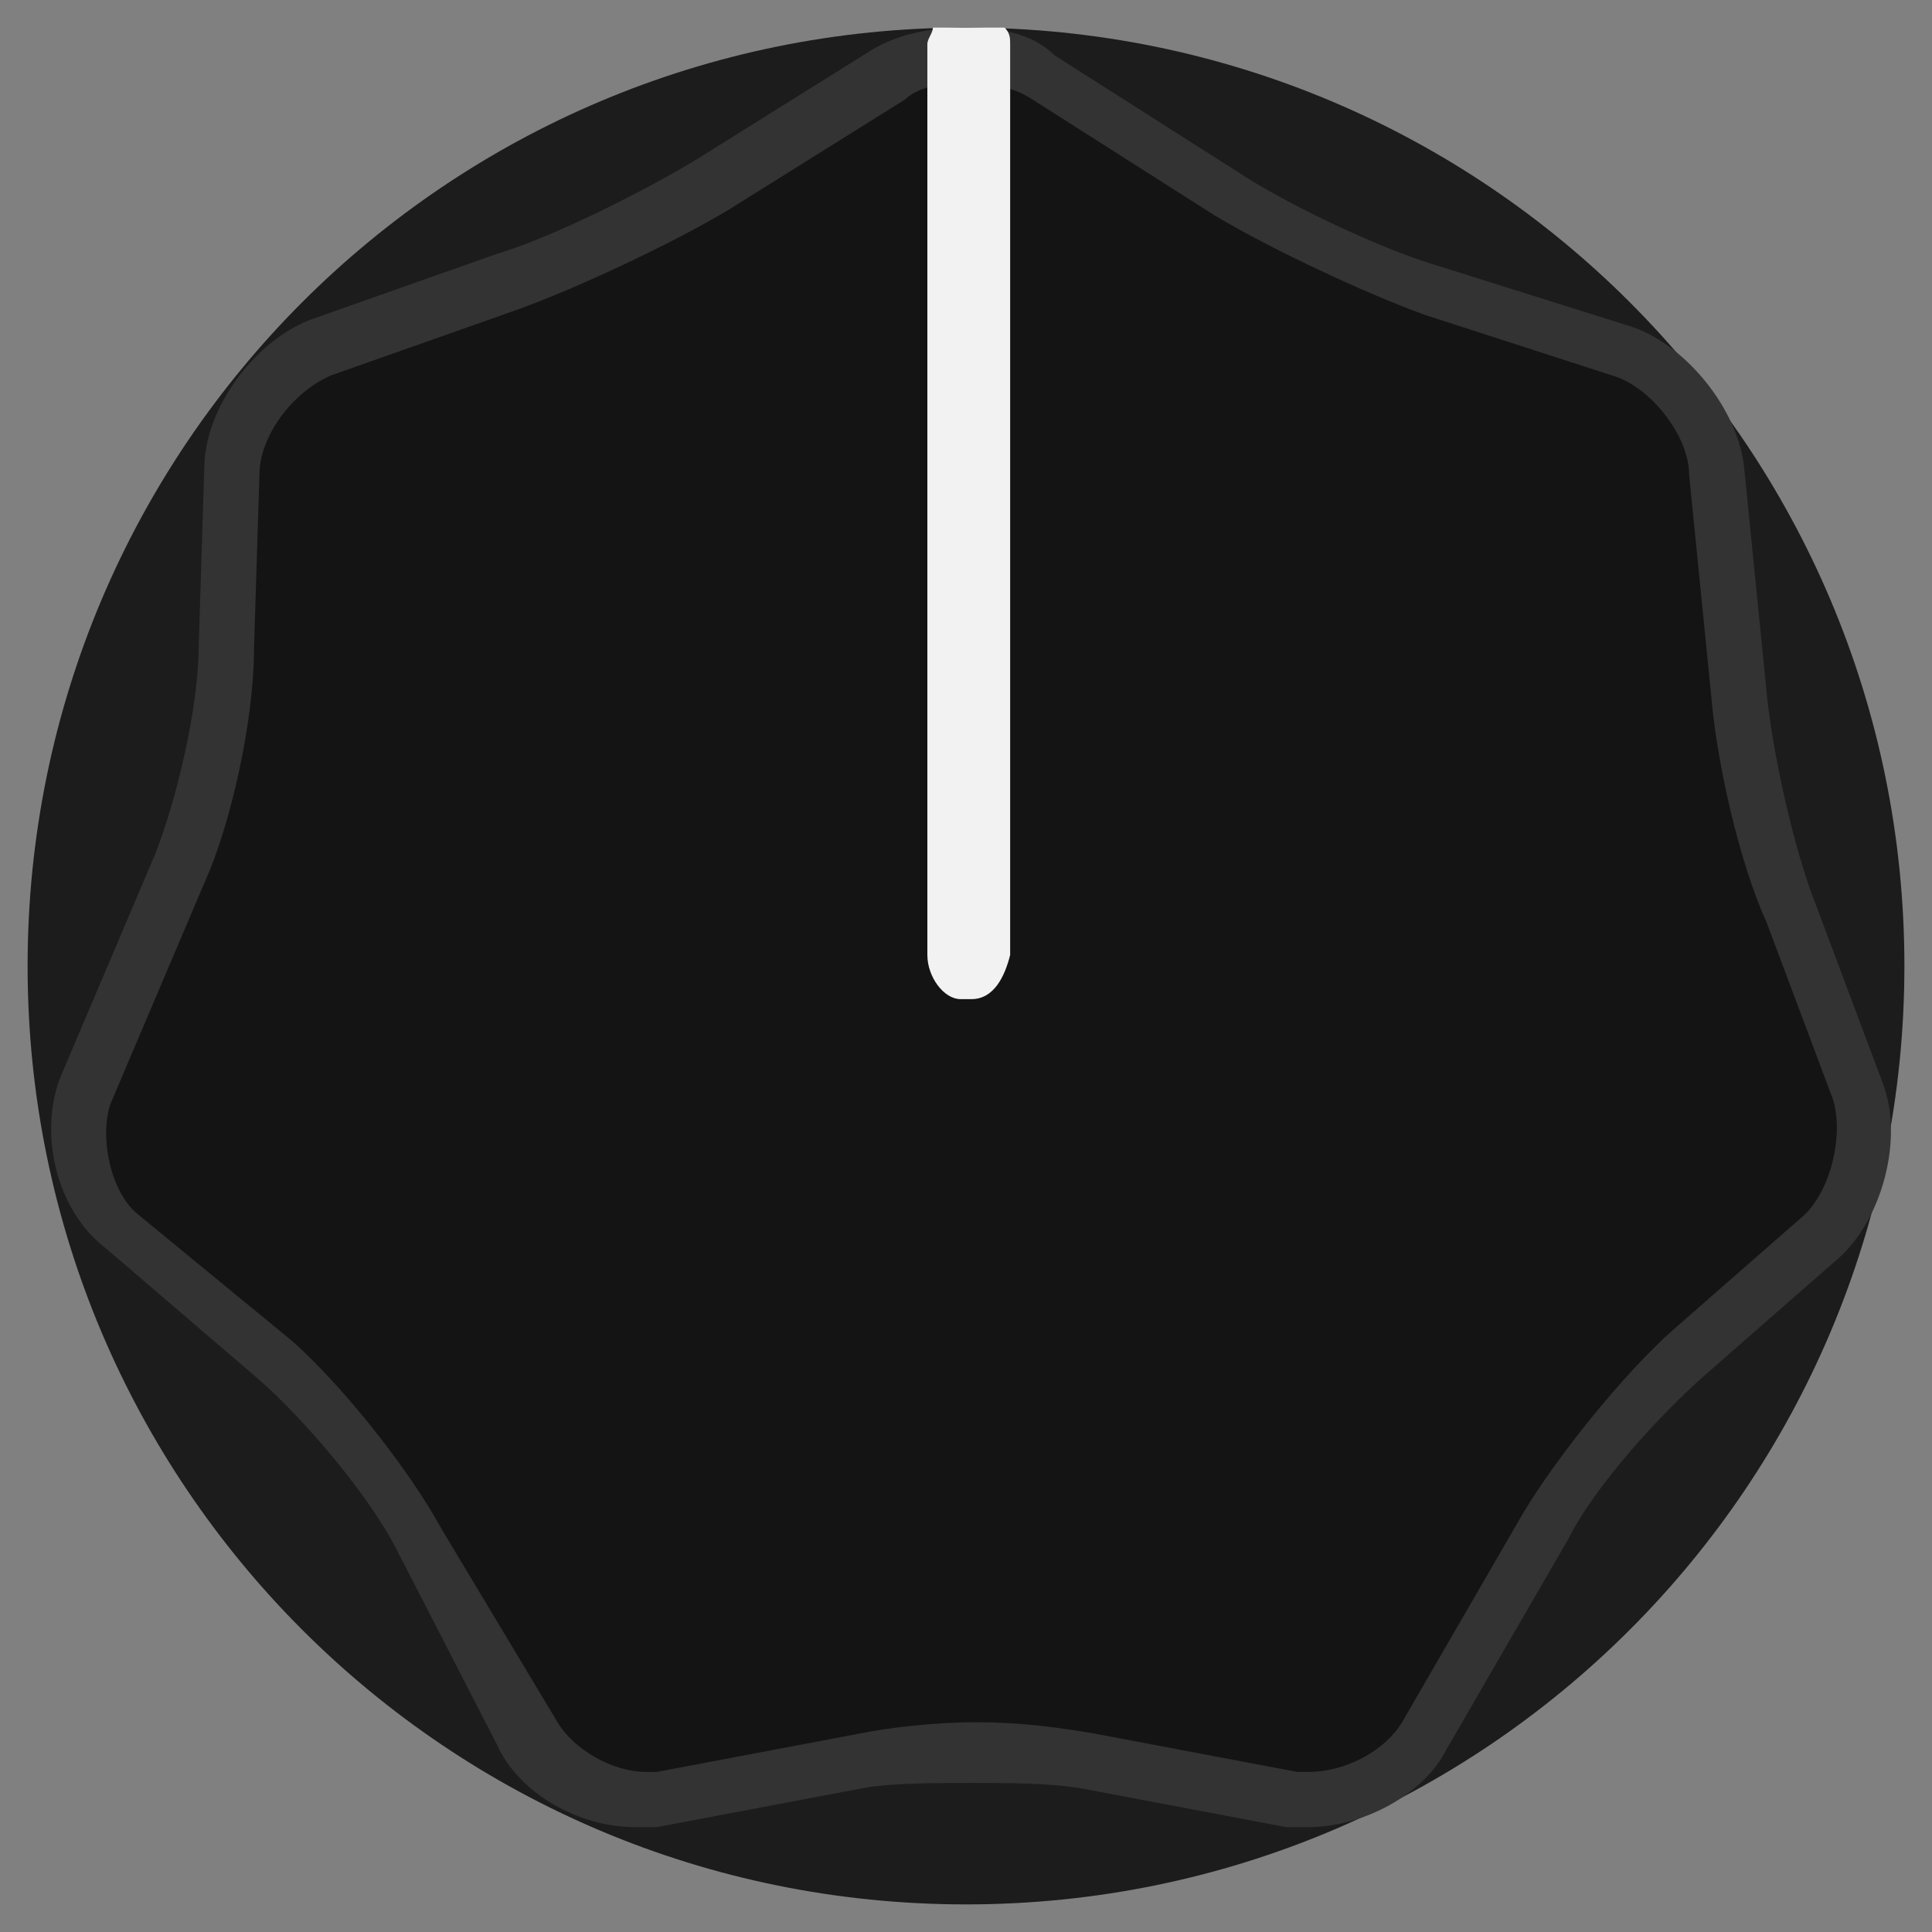 <svg xmlns="http://www.w3.org/2000/svg" xmlns:xlink="http://www.w3.org/1999/xlink" id="Layer_1" x="0" y="0" baseProfile="tiny" version="1.1" viewBox="0 0 35 35" xml:space="preserve"><rect x="0" y="0" width="35" height="35" fill="#808080" stroke="none"/><g id="Knob"><g><path fill="#1C1C1C" d="M34.5,17.5c0,9.4-7.6,17-17,17s-17-7.6-17-17s7.6-17,17-17S34.5,8.1,34.5,17.5"/></g><g id="Knob_Turn"><g><path fill="#141414" d="M23.6,32.6c-0.1,0-0.2,0-0.3,0l-3.7-0.7c-0.6-0.1-1.3-0.2-2.1-0.2c-0.8,0-1.5,0.1-2.1,0.2l-3.7,0.7 c-0.1,0-0.2,0-0.3,0c-0.8,0-1.7-0.5-2-1.2l-1.8-3.5c-0.5-1-1.7-2.5-2.6-3.2l-2.8-2.4c-0.7-0.6-1-1.7-0.6-2.6l1.7-4 c0.4-1.1,0.8-2.9,0.9-4l0.1-3.2c0-0.9,0.8-1.9,1.6-2.2l3.4-1.2C10.4,4.7,12,3.9,13,3.3l3.2-2C16.4,1.1,16.9,1,17.5,1 c0.5,0,1.1,0.1,1.4,0.4l3.3,2.1c1,0.6,2.6,1.4,3.7,1.8l3.4,1.1c0.9,0.3,1.7,1.3,1.8,2.2l0.4,4c0.1,1.1,0.5,2.9,0.9,4l1.2,3.2 c0.3,0.8,0,2-0.7,2.6l-2.4,2.1c-0.9,0.8-2,2.2-2.6,3.2l-2.2,3.8C25.3,32.1,24.4,32.6,23.6,32.6L23.6,32.6z"/><path id="Knob_Outline" fill="#333" d="M17.5,1.5c0.5,0,0.9,0.1,1.2,0.3L22,3.9c1,0.6,2.7,1.4,3.8,1.8l3.4,1.1 c0.7,0.2,1.4,1.1,1.4,1.8l0.4,4c0.1,1.2,0.5,3,1,4.1l1.2,3.2c0.2,0.6,0,1.6-0.5,2.1l-2.4,2.1c-0.9,0.8-2.1,2.3-2.7,3.3l-2.2,3.8 c-0.3,0.5-1,0.9-1.7,0.9c-0.1,0-0.2,0-0.2,0l-3.7-0.7c-0.6-0.1-1.3-0.2-2.1-0.2c-0.8,0-1.6,0.1-2.1,0.2l-3.7,0.7 c-0.1,0-0.1,0-0.2,0c-0.6,0-1.3-0.4-1.6-0.9L8,27.7c-0.6-1.1-1.8-2.6-2.7-3.4L2.5,22C2,21.6,1.8,20.6,2,20l1.7-4 c0.5-1.1,0.9-3,0.9-4.2l0.1-3.2c0-0.7,0.6-1.5,1.3-1.8l3.4-1.2c1.1-0.4,2.8-1.2,3.8-1.8l3.2-2C16.6,1.6,17,1.5,17.5,1.5 M17.5,0.5c-0.6,0-1.2,0.1-1.7,0.4l-3.2,2C11.6,3.5,10,4.3,9,4.6L5.6,5.8c-1,0.4-1.9,1.6-1.9,2.7l-0.1,3.2c0,1.1-0.4,2.8-0.8,3.8 l-1.7,4c-0.4,1-0.1,2.4,0.8,3.1L4.7,25c0.8,0.7,2,2.1,2.5,3.1L9,31.6c0.4,0.9,1.5,1.5,2.5,1.5c0.1,0,0.3,0,0.4,0l3.7-0.7 c0.5-0.1,1.3-0.1,2-0.1c0.7,0,1.4,0,2,0.1l3.7,0.7c0.1,0,0.3,0,0.4,0c1,0,2.1-0.6,2.5-1.4l2.2-3.8c0.5-1,1.7-2.3,2.5-3l2.4-2.1 c0.8-0.7,1.2-2.2,0.8-3.2l-1.2-3.2c-0.4-1-0.8-2.8-0.9-3.9l-0.4-4c-0.1-1.1-1.1-2.3-2.1-2.6L26,4.8c-1-0.3-2.7-1.1-3.6-1.7 L19.1,1C18.7,0.6,18.1,0.5,17.5,0.5L17.5,0.5z"/></g><g id="Pointer"><g><path fill="#F2F2F2" d="M16.9,0.5c0,0.1-0.1,0.2-0.1,0.3v16.5c0,0.4,0.3,0.8,0.6,0.8h0.2c0.4,0,0.6-0.4,0.7-0.8V0.8 c0-0.1,0-0.2-0.1-0.3c-0.2,0-0.5,0-0.7,0C17.3,0.5,17.1,0.5,16.9,0.5z"/></g></g></g></g><g id="Top_Layer" display="none"><g id="Sticky_Gradient_1_" display="inline"><g><g><g><path fill="#B3B3B3" d="M17.5,27.1c0.1,0,0.2,0,0.3,0V7.9c-0.1,0-0.2,0-0.3,0c-0.1,0-0.3,0-0.4,0v19.2 C17.3,27.1,17.4,27.1,17.5,27.1z"/><path fill="#AFAFAF" d="M18.6,27V8c-0.2,0-0.5,0-0.8-0.1v19.2C18.1,27.1,18.3,27.1,18.6,27z"/><path fill="#A0A0A0" d="M19.3,8.1C19.1,8,18.8,8,18.6,8V27c0.3,0,0.5-0.1,0.8-0.1V8.1z"/><path fill="#A0A0A0" d="M16.4,27V8c-0.2,0-0.5,0.1-0.8,0.1v18.8C15.9,27,16.1,27,16.4,27z"/><path fill="#999" d="M15.6,26.9V8.1c-0.3,0.1-0.5,0.1-0.8,0.2v18.4C15.1,26.8,15.3,26.9,15.6,26.9z"/><path fill="#999" d="M20.1,8.3c-0.2-0.1-0.5-0.1-0.8-0.2v18.8c0.3,0,0.5-0.1,0.8-0.2V8.3z"/><path fill="#909091" d="M20.8,26.5v-18c-0.2-0.1-0.5-0.2-0.7-0.2v18.4C20.3,26.7,20.6,26.6,20.8,26.5z"/><path fill="#909091" d="M14.9,26.7V8.3c-0.3,0.1-0.5,0.2-0.8,0.3v17.9C14.3,26.5,14.6,26.7,14.9,26.7z"/><path fill="#848484" d="M13.3,26.1c0.2,0.1,0.5,0.2,0.8,0.3V8.6c-0.2,0.1-0.5,0.2-0.8,0.3V26.1z"/><path fill="#848484" d="M21.6,26.2V8.8c-0.2-0.1-0.5-0.2-0.8-0.3v18C21.1,26.4,21.4,26.3,21.6,26.2z"/><path fill="#767677" d="M22.4,9.2c-0.2-0.1-0.5-0.3-0.8-0.4v17.3c0.2-0.1,0.5-0.3,0.8-0.4V9.2z"/><path fill="#767677" d="M12.6,9.3v16.4c0.2,0.1,0.5,0.3,0.8,0.4V8.8C13.1,9,12.9,9.1,12.6,9.3z"/><path fill="#727272" d="M11.9,9.8v15.4c0.2,0.2,0.5,0.3,0.7,0.5V9.3C12.4,9.5,12.1,9.6,11.9,9.8z"/><path fill="#727272" d="M23.1,25.2V9.8c-0.2-0.2-0.5-0.3-0.8-0.5v16.5C22.6,25.6,22.9,25.4,23.1,25.2z"/><path fill="#676768" d="M23.9,24.6V10.4c-0.2-0.2-0.5-0.4-0.8-0.6v15.5C23.4,25,23.6,24.8,23.9,24.6z"/><path fill="#676768" d="M11.1,10.4v14.2c0.2,0.2,0.5,0.4,0.8,0.6V9.8C11.6,10,11.4,10.2,11.1,10.4z"/><path fill="#5F5F60" d="M10.4,11.2v12.6c0.2,0.3,0.5,0.6,0.8,0.8V10.4C10.8,10.7,10.6,10.9,10.4,11.2z"/><path fill="#5F5F60" d="M24.6,23.8V11.1c-0.2-0.3-0.5-0.5-0.8-0.8v14.2C24.1,24.4,24.4,24.1,24.6,23.8z"/><path fill="#565656" d="M25.4,22.9V12.1c-0.2-0.3-0.5-0.7-0.8-1v12.7C24.9,23.5,25.2,23.2,25.4,22.9z"/><path fill="#565656" d="M9.6,12.2v10.6c0.2,0.3,0.5,0.7,0.8,1V11.2C10.1,11.5,9.8,11.8,9.6,12.2z"/><path fill="#494949" d="M8.8,13.5v7.9C9,22,9.3,22.4,9.6,22.8V12.2C9.3,12.6,9,13.1,8.8,13.5z"/><path fill="#494949" d="M26.2,21.5v-7.9c-0.2-0.5-0.5-0.9-0.8-1.4v10.7C25.7,22.4,25.9,22,26.2,21.5z"/><path fill="#3D3D3D" d="M26.9,18.9v-2.8c-0.1-0.9-0.4-1.8-0.8-2.6v7.9C26.5,20.7,26.8,19.8,26.9,18.9z"/><path fill="#353535" d="M27,17.5c0-0.5,0-1-0.1-1.4v2.8C26.9,18.4,27,18,27,17.5z"/><path fill="#353535" d="M8,17.5c0,0.4,0,0.9,0.1,1.3v-2.6C8,16.6,8,17.1,8,17.5z"/><path fill="#3D3D3D" d="M8.1,16.2v2.6c0.1,0.9,0.4,1.8,0.8,2.7v-7.9C8.5,14.4,8.2,15.3,8.1,16.2z"/><path fill="#AFAFAF" d="M17.1,27.1V7.9c-0.2,0-0.5,0-0.8,0.1V27C16.6,27.1,16.9,27.1,17.1,27.1z"/></g><path fill="#1C1C1C" d="M17.5,8.7c4.9,0,8.8,4,8.8,8.8s-3.9,8.8-8.8,8.8s-8.8-4-8.8-8.8S12.6,8.7,17.5,8.7 M17.5,7.9 c-5.3,0-9.6,4.3-9.6,9.6s4.3,9.6,9.6,9.6s9.6-4.3,9.6-9.6S22.8,7.9,17.5,7.9L17.5,7.9z"/></g></g><g><g><path fill="#808285" d="M17.5,26.7c-5,0-9.2-4.1-9.2-9.2s4.1-9.2,9.2-9.2s9.2,4.1,9.2,9.2C26.7,22.5,22.6,26.7,17.5,26.7z M17.5,8.9c-4.7,0-8.5,3.9-8.5,8.5s3.9,8.5,8.5,8.5S26,22,26,17.4S22.3,8.9,17.5,8.9z"/></g></g><g><g><path fill="#808285" d="M17.5,25.5c-4.4,0-8-3.6-8-8s3.6-8,8-8s8,3.6,8,8S21.9,25.5,17.5,25.5z M17.5,10.1 c-4.1,0-7.4,3.3-7.4,7.4s3.3,7.4,7.4,7.4s7.4-3.3,7.4-7.4S21.6,10.1,17.5,10.1z"/></g></g><g><g><path fill="#808285" d="M17.5,24.4c-3.9,0-6.9-3.1-6.9-6.9s3.1-6.9,6.9-6.9s6.9,3.1,6.9,6.9S21.4,24.4,17.5,24.4z M17.5,11.1 c-3.5,0-6.3,2.9-6.3,6.3s2.9,6.3,6.3,6.3s6.3-2.9,6.3-6.3S21.1,11.1,17.5,11.1z"/></g></g><g><g><path fill="#808285" d="M17.5,23.3c-3.2,0-5.8-2.7-5.8-5.8s2.7-5.8,5.8-5.8s5.8,2.7,5.8,5.8S20.7,23.3,17.5,23.3z M17.5,12.2 c-2.9,0-5.3,2.3-5.3,5.3s2.3,5.3,5.3,5.3c2.9,0,5.3-2.3,5.3-5.3S20.4,12.2,17.5,12.2z"/></g></g><g><g><path fill="#808285" d="M17.5,22.2c-2.7,0-4.9-2.2-4.9-4.9s2.2-4.9,4.9-4.9c2.7,0,4.9,2.2,4.9,4.9 C22.3,20.2,20.2,22.2,17.5,22.2z M17.5,13.3c-2.3,0-4.2,1.9-4.2,4.2s1.9,4.2,4.2,4.2c2.3,0,4.2-1.9,4.2-4.2S19.9,13.3,17.5,13.3 z"/></g></g><g><g><path fill="#808285" d="M17.5,21.1c-2,0-3.6-1.7-3.6-3.6s1.7-3.7,3.6-3.7s3.6,1.7,3.6,3.6S19.5,21.1,17.5,21.1z M17.5,14.4 c-1.8,0-3.1,1.5-3.1,3.1s1.5,3.1,3.1,3.1c1.8,0,3.1-1.5,3.1-3.1S19.2,14.4,17.5,14.4z"/></g></g><g><g><path fill="#808285" d="M17.5,20.2c-1.5,0-2.7-1.2-2.7-2.7c0-1.5,1.2-2.7,2.7-2.7c1.5,0,2.7,1.2,2.7,2.7 C20.2,19,19,20.2,17.5,20.2z M17.5,15.4c-1.2,0-2.1,1-2.1,2.1c0,1.2,1,2.1,2.1,2.1c1.2,0,2.1-1,2.1-2.1 C19.6,16.3,18.6,15.4,17.5,15.4z"/></g></g><g><g><path fill="#808285" d="M17.5,19.2c-0.9,0-1.7-0.8-1.7-1.7c0-0.9,0.8-1.7,1.7-1.7c0.9,0,1.7,0.8,1.7,1.7 C19.2,18.4,18.4,19.2,17.5,19.2z M17.5,16.4c-0.6,0-1.1,0.4-1.1,1.1c0,0.7,0.4,1.1,1.1,1.1c0.7,0,1.1-0.4,1.1-1.1 C18.6,16.8,18.1,16.4,17.5,16.4z"/></g></g><g><g><path fill="#808285" d="M17.5,18.3c-0.4,0-0.8-0.3-0.8-0.8s0.3-0.8,0.8-0.8c0.4,0,0.8,0.3,0.8,0.8S18,18.3,17.5,18.3z M17.5,17.3c-0.1,0-0.2,0.1-0.2,0.2c0,0.1,0.1,0.2,0.2,0.2c0.1,0,0.2-0.1,0.2-0.2C17.7,17.4,17.7,17.3,17.5,17.3z"/></g></g></g></g></svg>